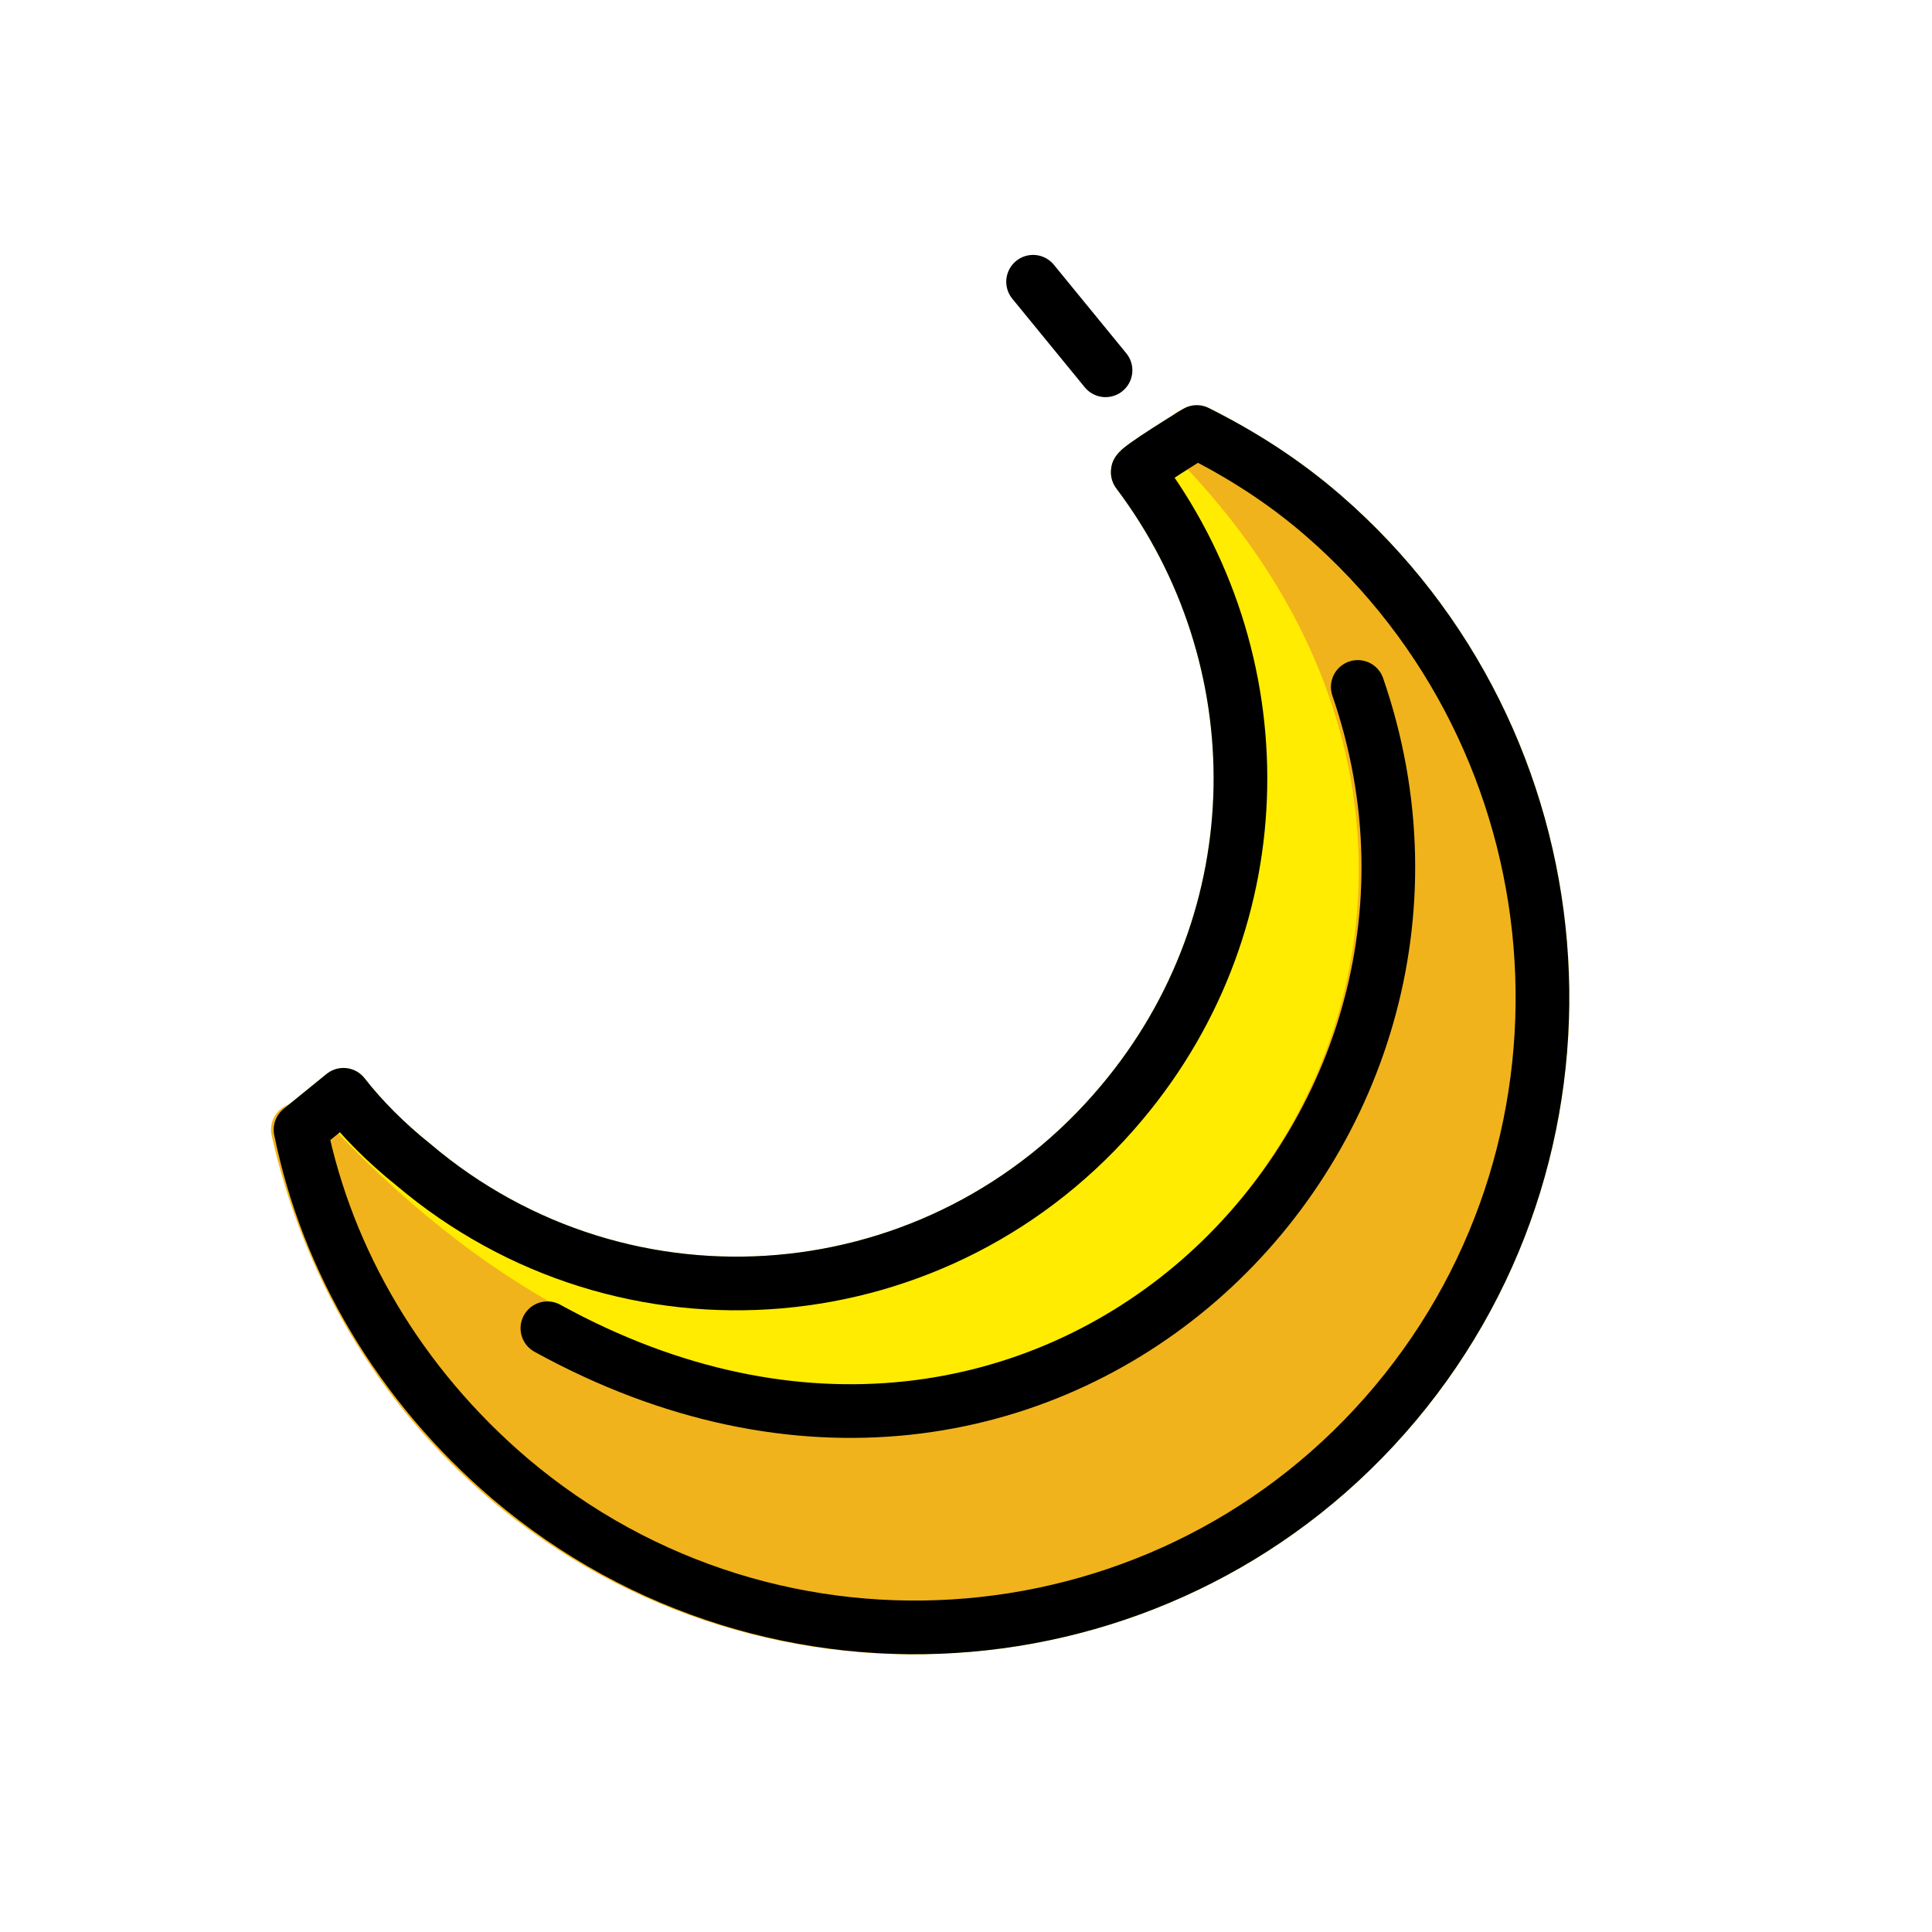 <?xml version="1.0" encoding="utf-8"?>
<!-- Generator: Adobe Illustrator 21.1.0, SVG Export Plug-In . SVG Version: 6.00 Build 0)  -->
<svg version="1.1" id="emoji" xmlns="http://www.w3.org/2000/svg" xmlns:xlink="http://www.w3.org/1999/xlink" x="0px" y="0px"
	 viewBox="0 0 72 72" enable-background="new 0 0 72 72" xml:space="preserve">
<g id="_xD83C__xDF4C_">
	
		<line fill="none" stroke="#000000" stroke-width="2" stroke-linecap="round" stroke-linejoin="round" stroke-miterlimit="10" x1="41.2" y1="13.8" x2="38.5" y2="10.5"/>
	
		<path fill="#FFEC00" stroke="#FFEC00" stroke-width="2" stroke-linecap="round" stroke-linejoin="round" stroke-miterlimit="10" d="
		M52,52.3c-8.3,9.9-23.1,11.2-33,2.8c-4.1-3.5-6.8-8.1-7.8-13l1.6-1.3c0.7,0.9,1.6,1.8,2.6,2.6c7.9,6.7,19.7,5.7,26.4-2.3
		c5.8-6.9,5.8-16.6,0.6-23.5c-0.1-0.1,2.2-1.5,2.2-1.5l0,0c1.6,0.8,3.2,1.8,4.7,3.1C59,27.6,60.3,42.4,52,52.3z"/>
	
		<path fill="#F1B31C" stroke="#F1B31C" stroke-width="2" stroke-linecap="round" stroke-linejoin="round" stroke-miterlimit="10" d="
		M11.1,42.1c25.1,27.4,54.4-4.7,33.3-25.9c1.6,0.8,3.2,1.8,4.7,3.1c9.9,8.3,11.2,23.1,2.8,33c-8.3,9.9-23.1,11.2-33,2.8
		C14.8,51.6,12.2,47,11.1,42.1"/>
	<path fill="none" stroke="#000000" stroke-width="2" stroke-linecap="round" stroke-linejoin="round" stroke-miterlimit="10" d="
		M20.4,49.5c18.7,10.3,36-7.1,30.2-23.9"/>
	<path fill="none" stroke="#000000" stroke-width="2" stroke-linecap="round" stroke-linejoin="round" stroke-miterlimit="10" d="
		M52,52.3c-8.3,9.9-23.1,11.2-33,2.8c-4.1-3.5-6.8-8.1-7.8-13l1.6-1.3c0.7,0.9,1.6,1.8,2.6,2.6c7.9,6.7,19.7,5.7,26.4-2.3
		c5.8-6.9,5.8-16.6,0.6-23.5c-0.1-0.1,2.2-1.5,2.2-1.5l0,0c1.6,0.8,3.2,1.8,4.7,3.1C59,27.6,60.3,42.4,52,52.3z"/>
</g>
</svg>
